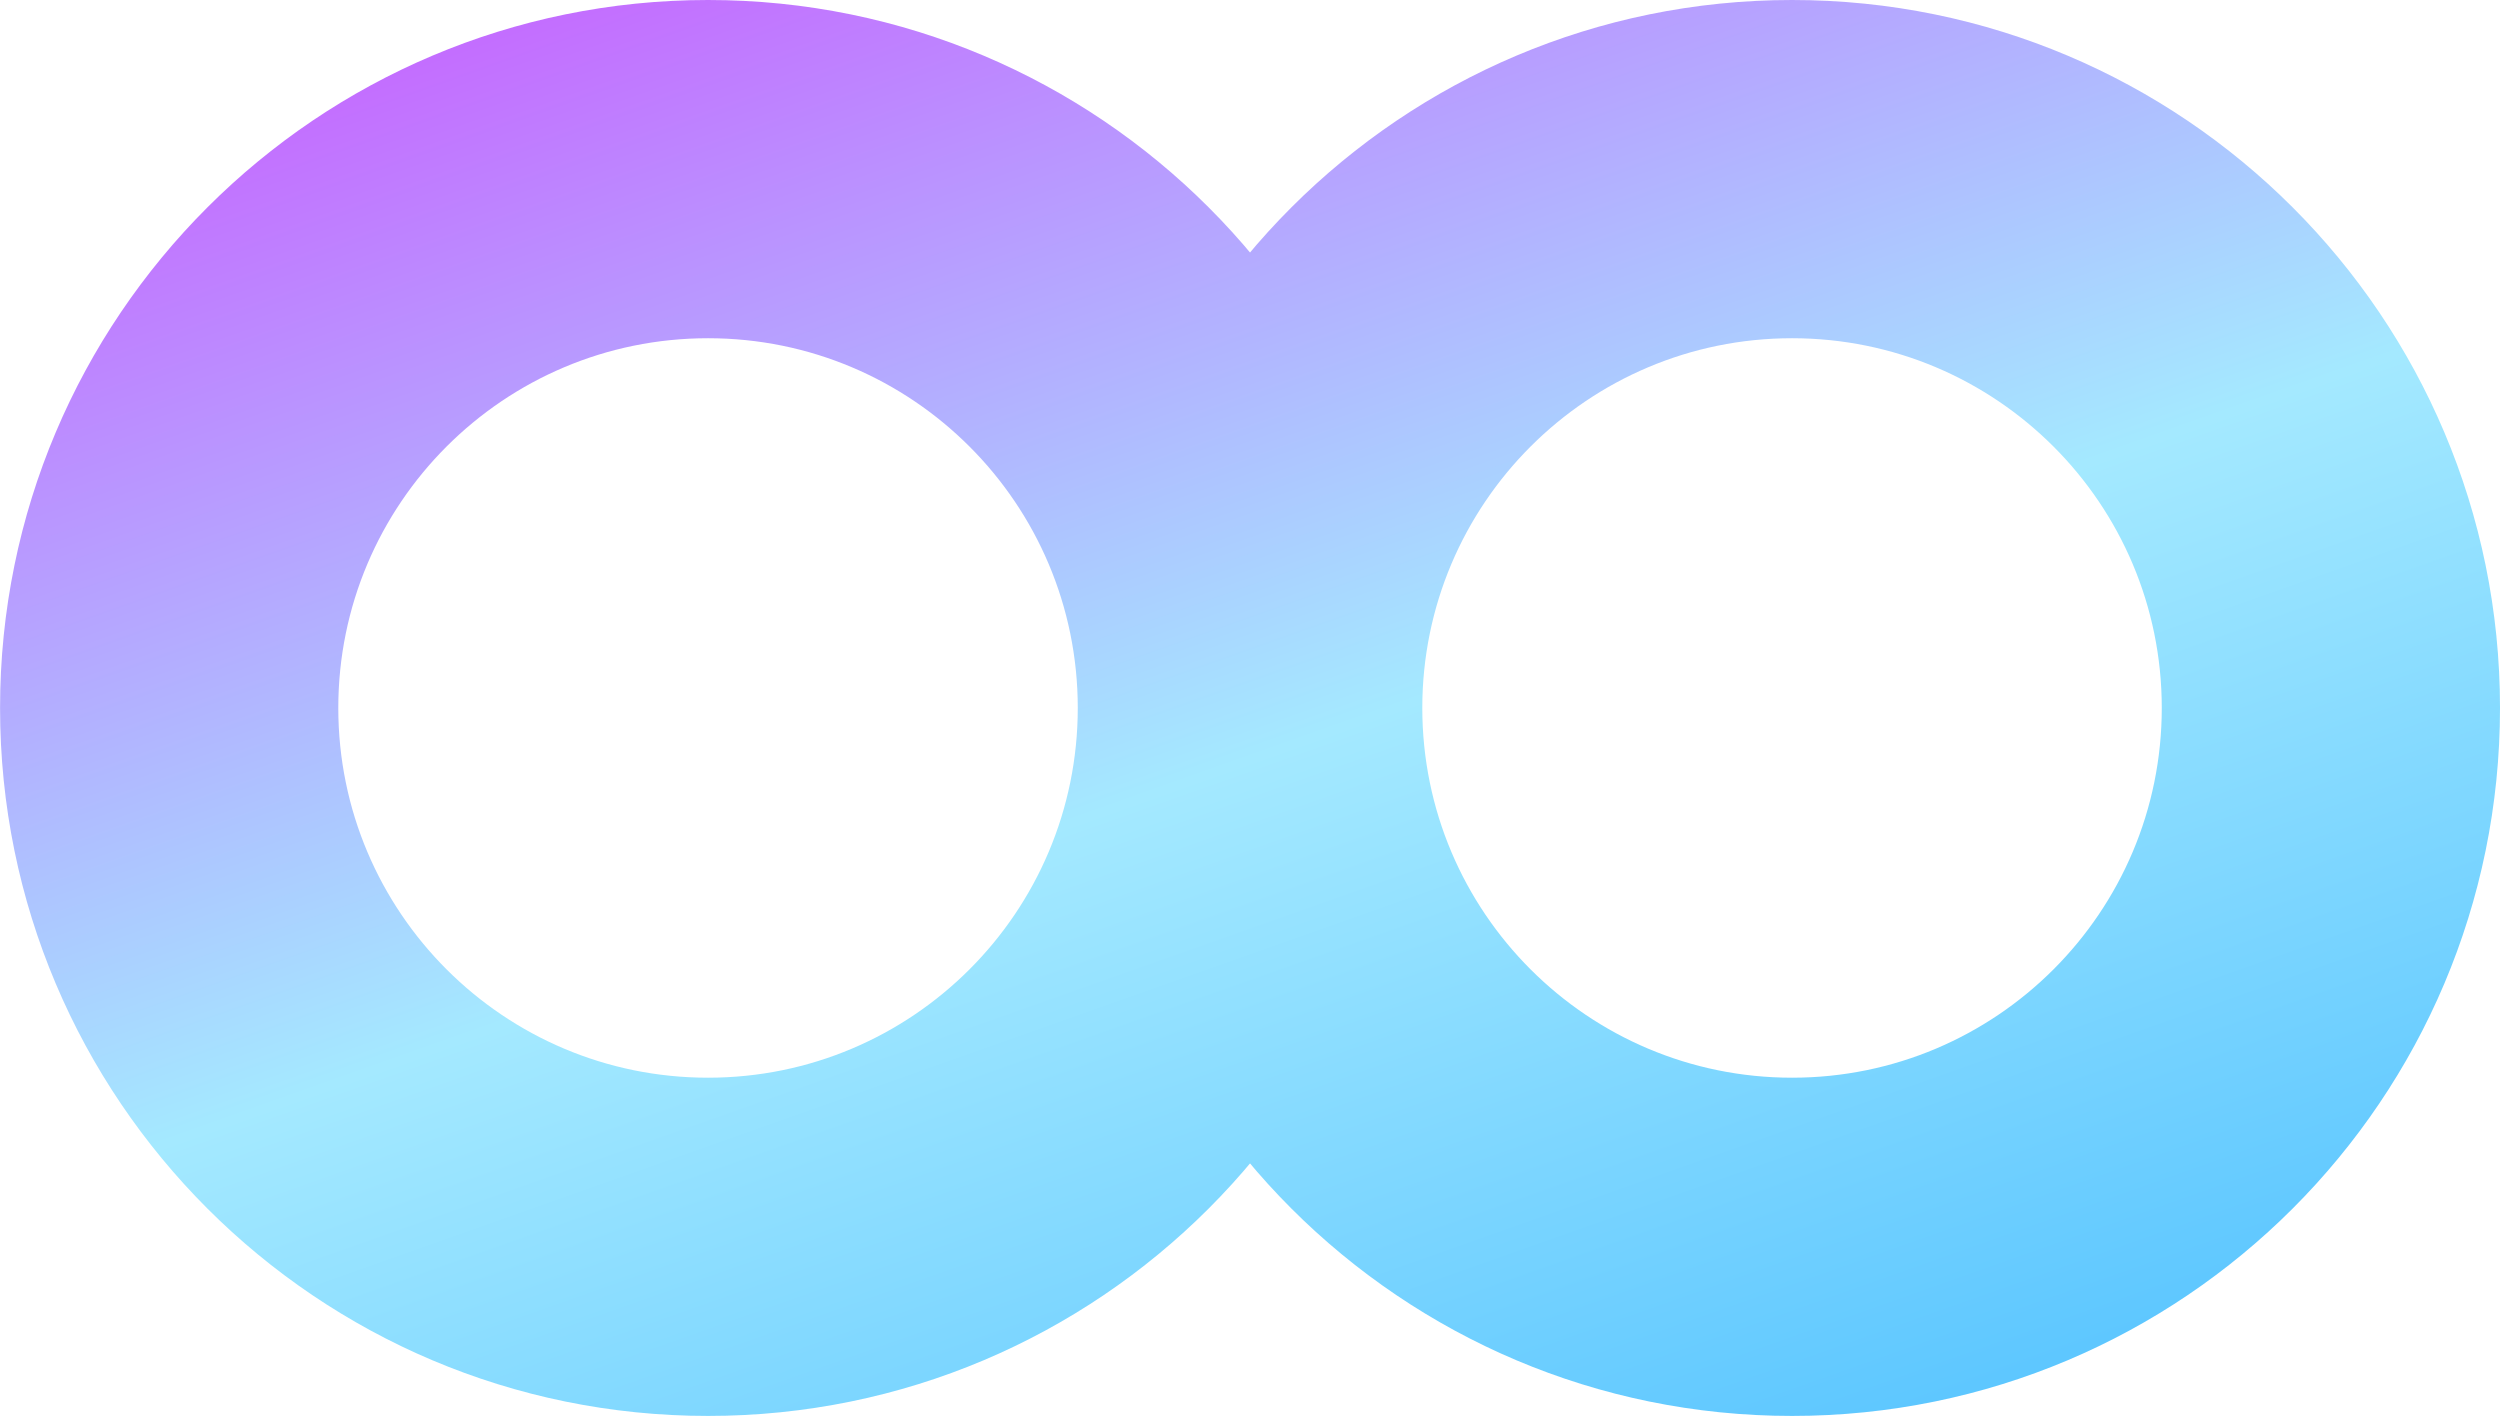 <svg width="1130" height="640" viewBox="0 0 1130 640" fill="none" xmlns="http://www.w3.org/2000/svg">
<path fill-rule="evenodd" clip-rule="evenodd" d="M810 487.122C902.299 487.122 977.122 412.299 977.122 320C977.122 227.701 902.299 152.878 810 152.878C717.701 152.878 642.878 227.701 642.878 320C642.878 412.299 717.701 487.122 810 487.122ZM810 640C986.731 640 1130 496.731 1130 320C1130 143.269 986.731 0 810 0C633.269 0 490 143.269 490 320C490 496.731 633.269 640 810 640Z" fill="url(#paint0_linear_503_13)"/>
<path fill-rule="evenodd" clip-rule="evenodd" d="M320.03 487.122C412.328 487.122 487.151 412.299 487.151 320C487.151 227.701 412.328 152.878 320.03 152.878C227.731 152.878 152.908 227.701 152.908 320C152.908 412.299 227.731 487.122 320.03 487.122ZM320.03 640C496.761 640 640.03 496.731 640.03 320C640.03 143.269 496.761 0 320.03 0C143.299 0 0.03 143.269 0.03 320C0.03 496.731 143.299 640 320.03 640Z" fill="url(#paint1_linear_503_13)"/>
<defs>
<linearGradient id="paint0_linear_503_13" x1="-136.039" y1="-8.538" x2="215.999" y2="985.618" gradientUnits="userSpaceOnUse">
<stop stop-color="#CE44FF"/>
<stop offset="0.536" stop-color="#A4E9FF"/>
<stop offset="1" stop-color="#49BDFF"/>
</linearGradient>
<linearGradient id="paint1_linear_503_13" x1="-136.039" y1="-8.538" x2="215.999" y2="985.618" gradientUnits="userSpaceOnUse">
<stop stop-color="#CE44FF"/>
<stop offset="0.536" stop-color="#A4E9FF"/>
<stop offset="1" stop-color="#49BDFF"/>
</linearGradient>
</defs>
</svg>
